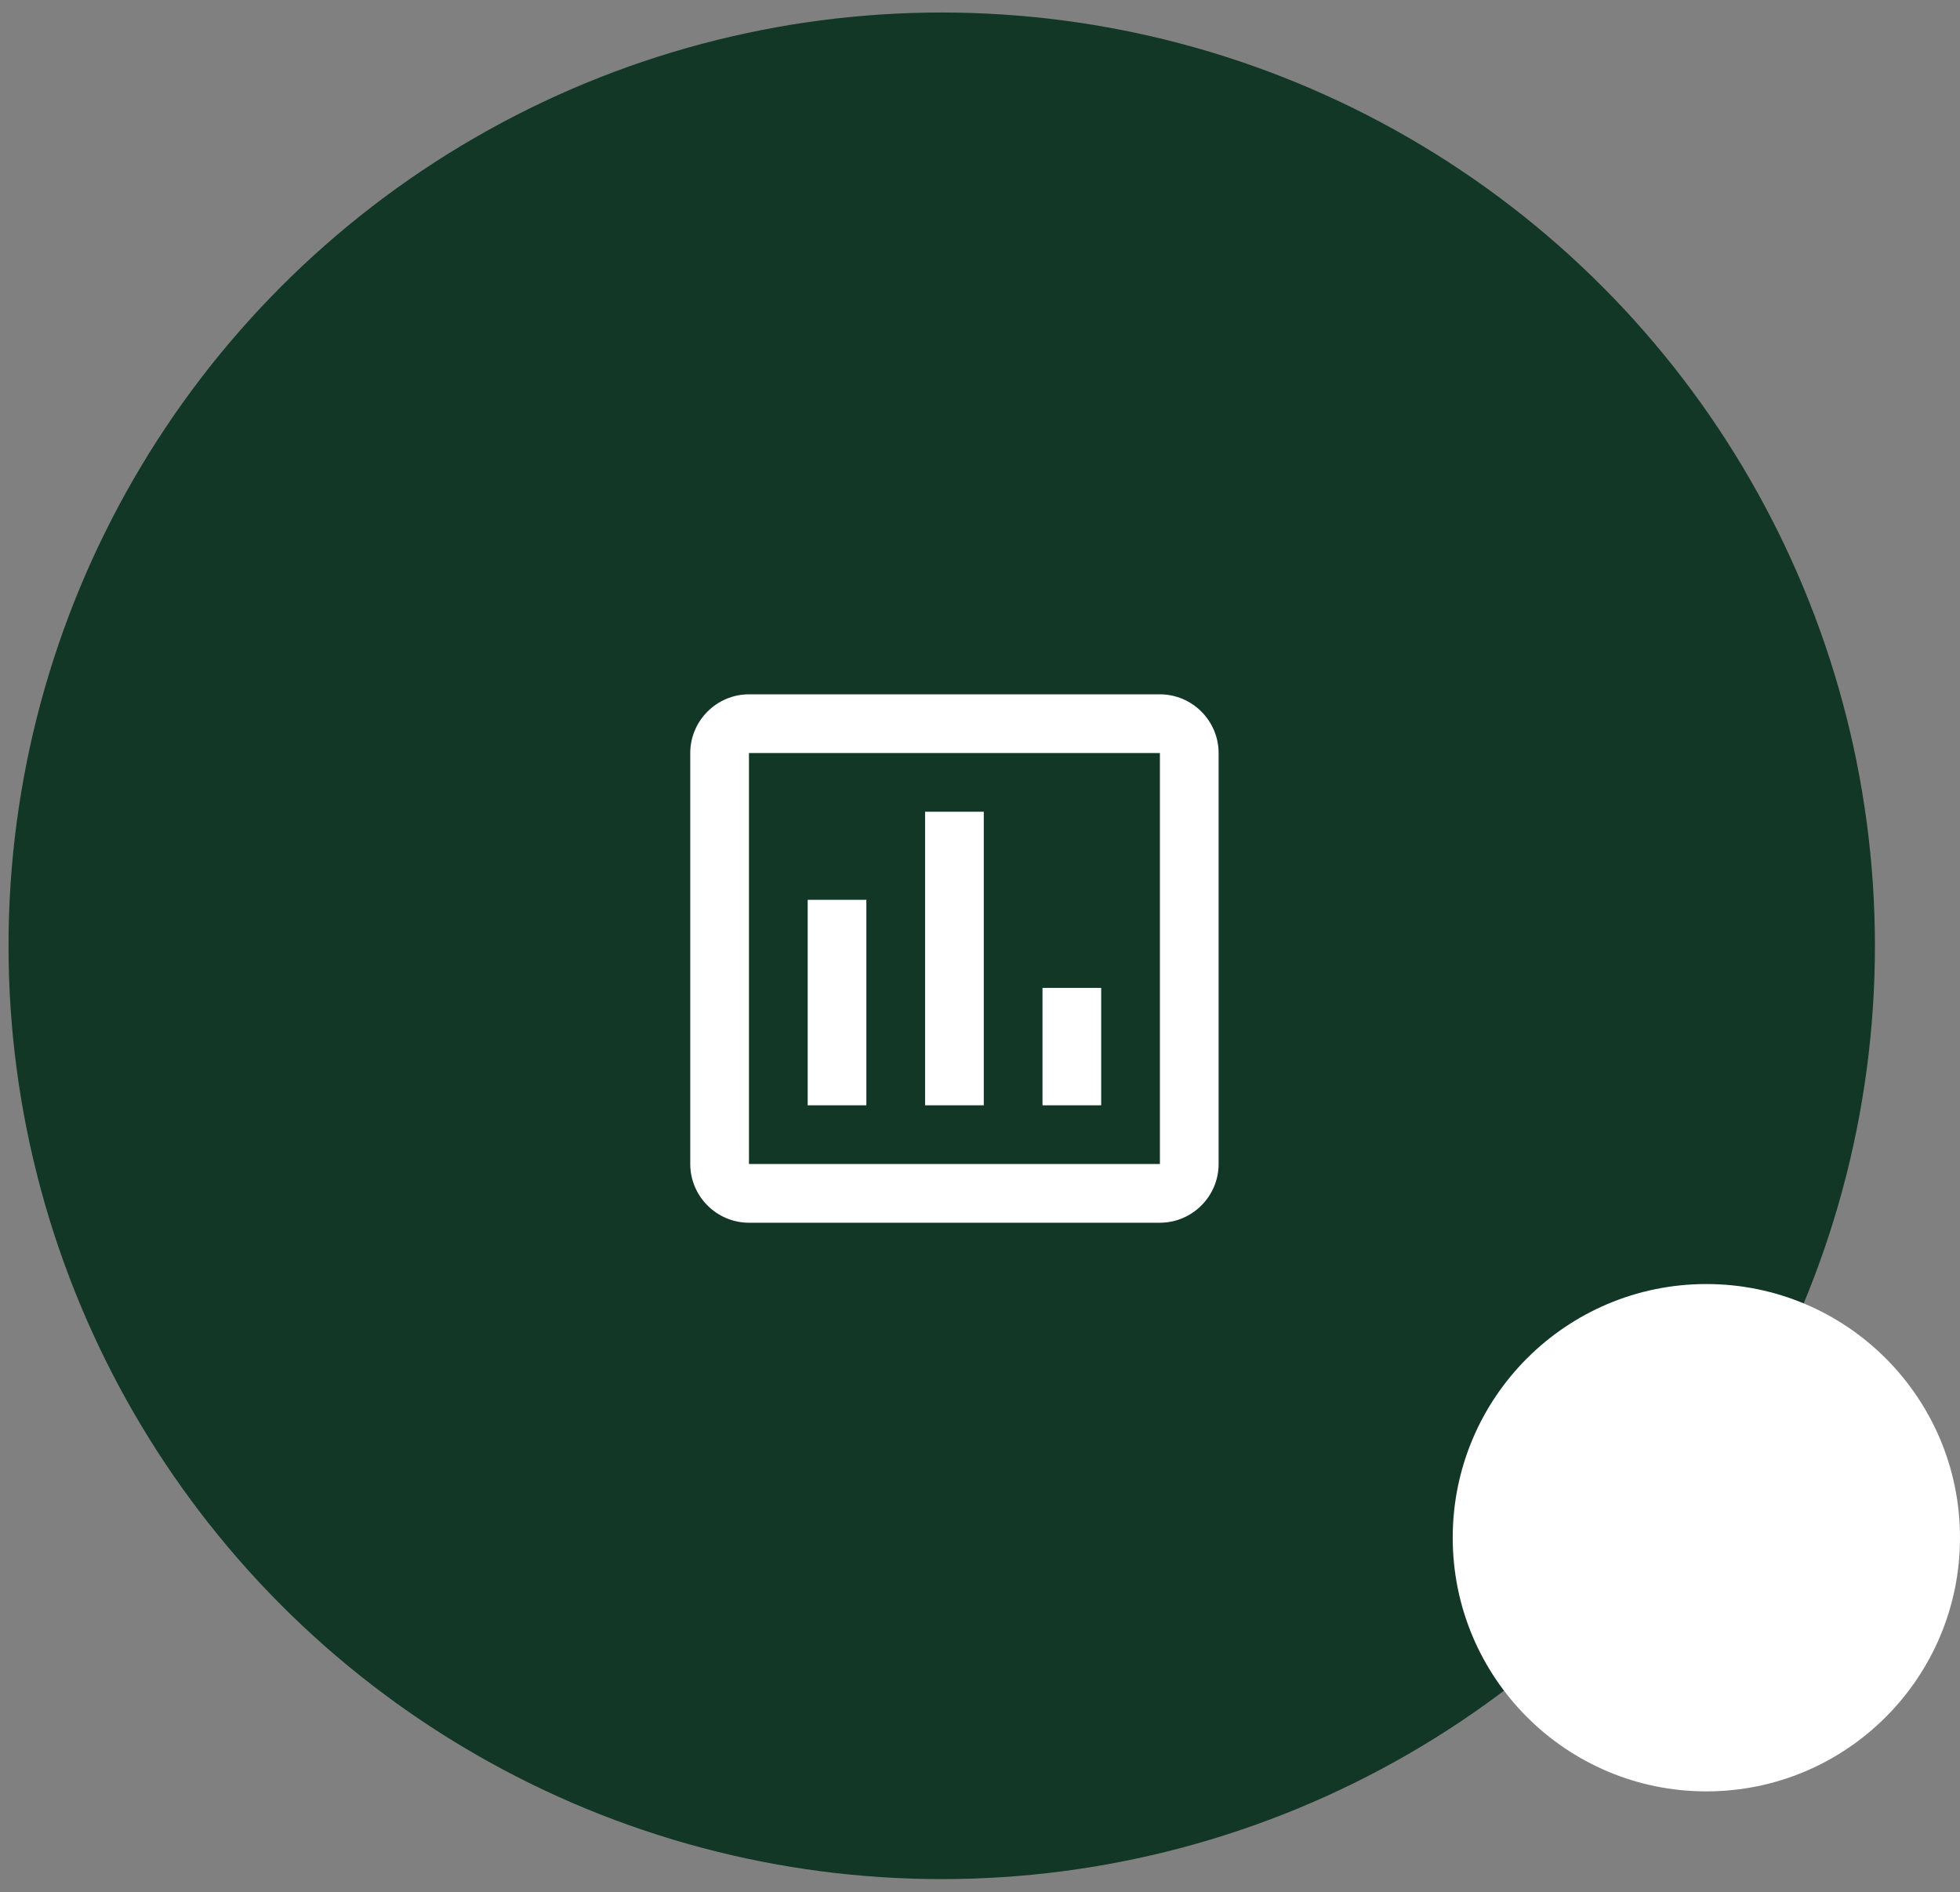 <svg width="115" height="111" viewBox="0 0 115 111" fill="none" xmlns="http://www.w3.org/2000/svg">
<rect x="0" y="0" width="115" height="111" fill="#808080" stroke="none"/>
<circle cx="55.254" cy="55.488" r="54.754" fill="#123726"/>
<circle cx="100.118" cy="90.213" r="14.882" fill="white"/>
<path d="M50.833 64.846H47.389V52.79H50.833V64.846ZM57.722 64.846H54.278V47.623H57.722V64.846ZM64.611 64.846H61.167V57.957H64.611V64.846ZM68.056 68.29H43.944V44.179H68.056V68.462M68.056 40.734H43.944C42.05 40.734 40.5 42.284 40.5 44.179V68.29C40.5 70.184 42.05 71.734 43.944 71.734H68.056C69.95 71.734 71.5 70.184 71.5 68.29V44.179C71.5 42.284 69.95 40.734 68.056 40.734Z" fill="white"/>
</svg>
